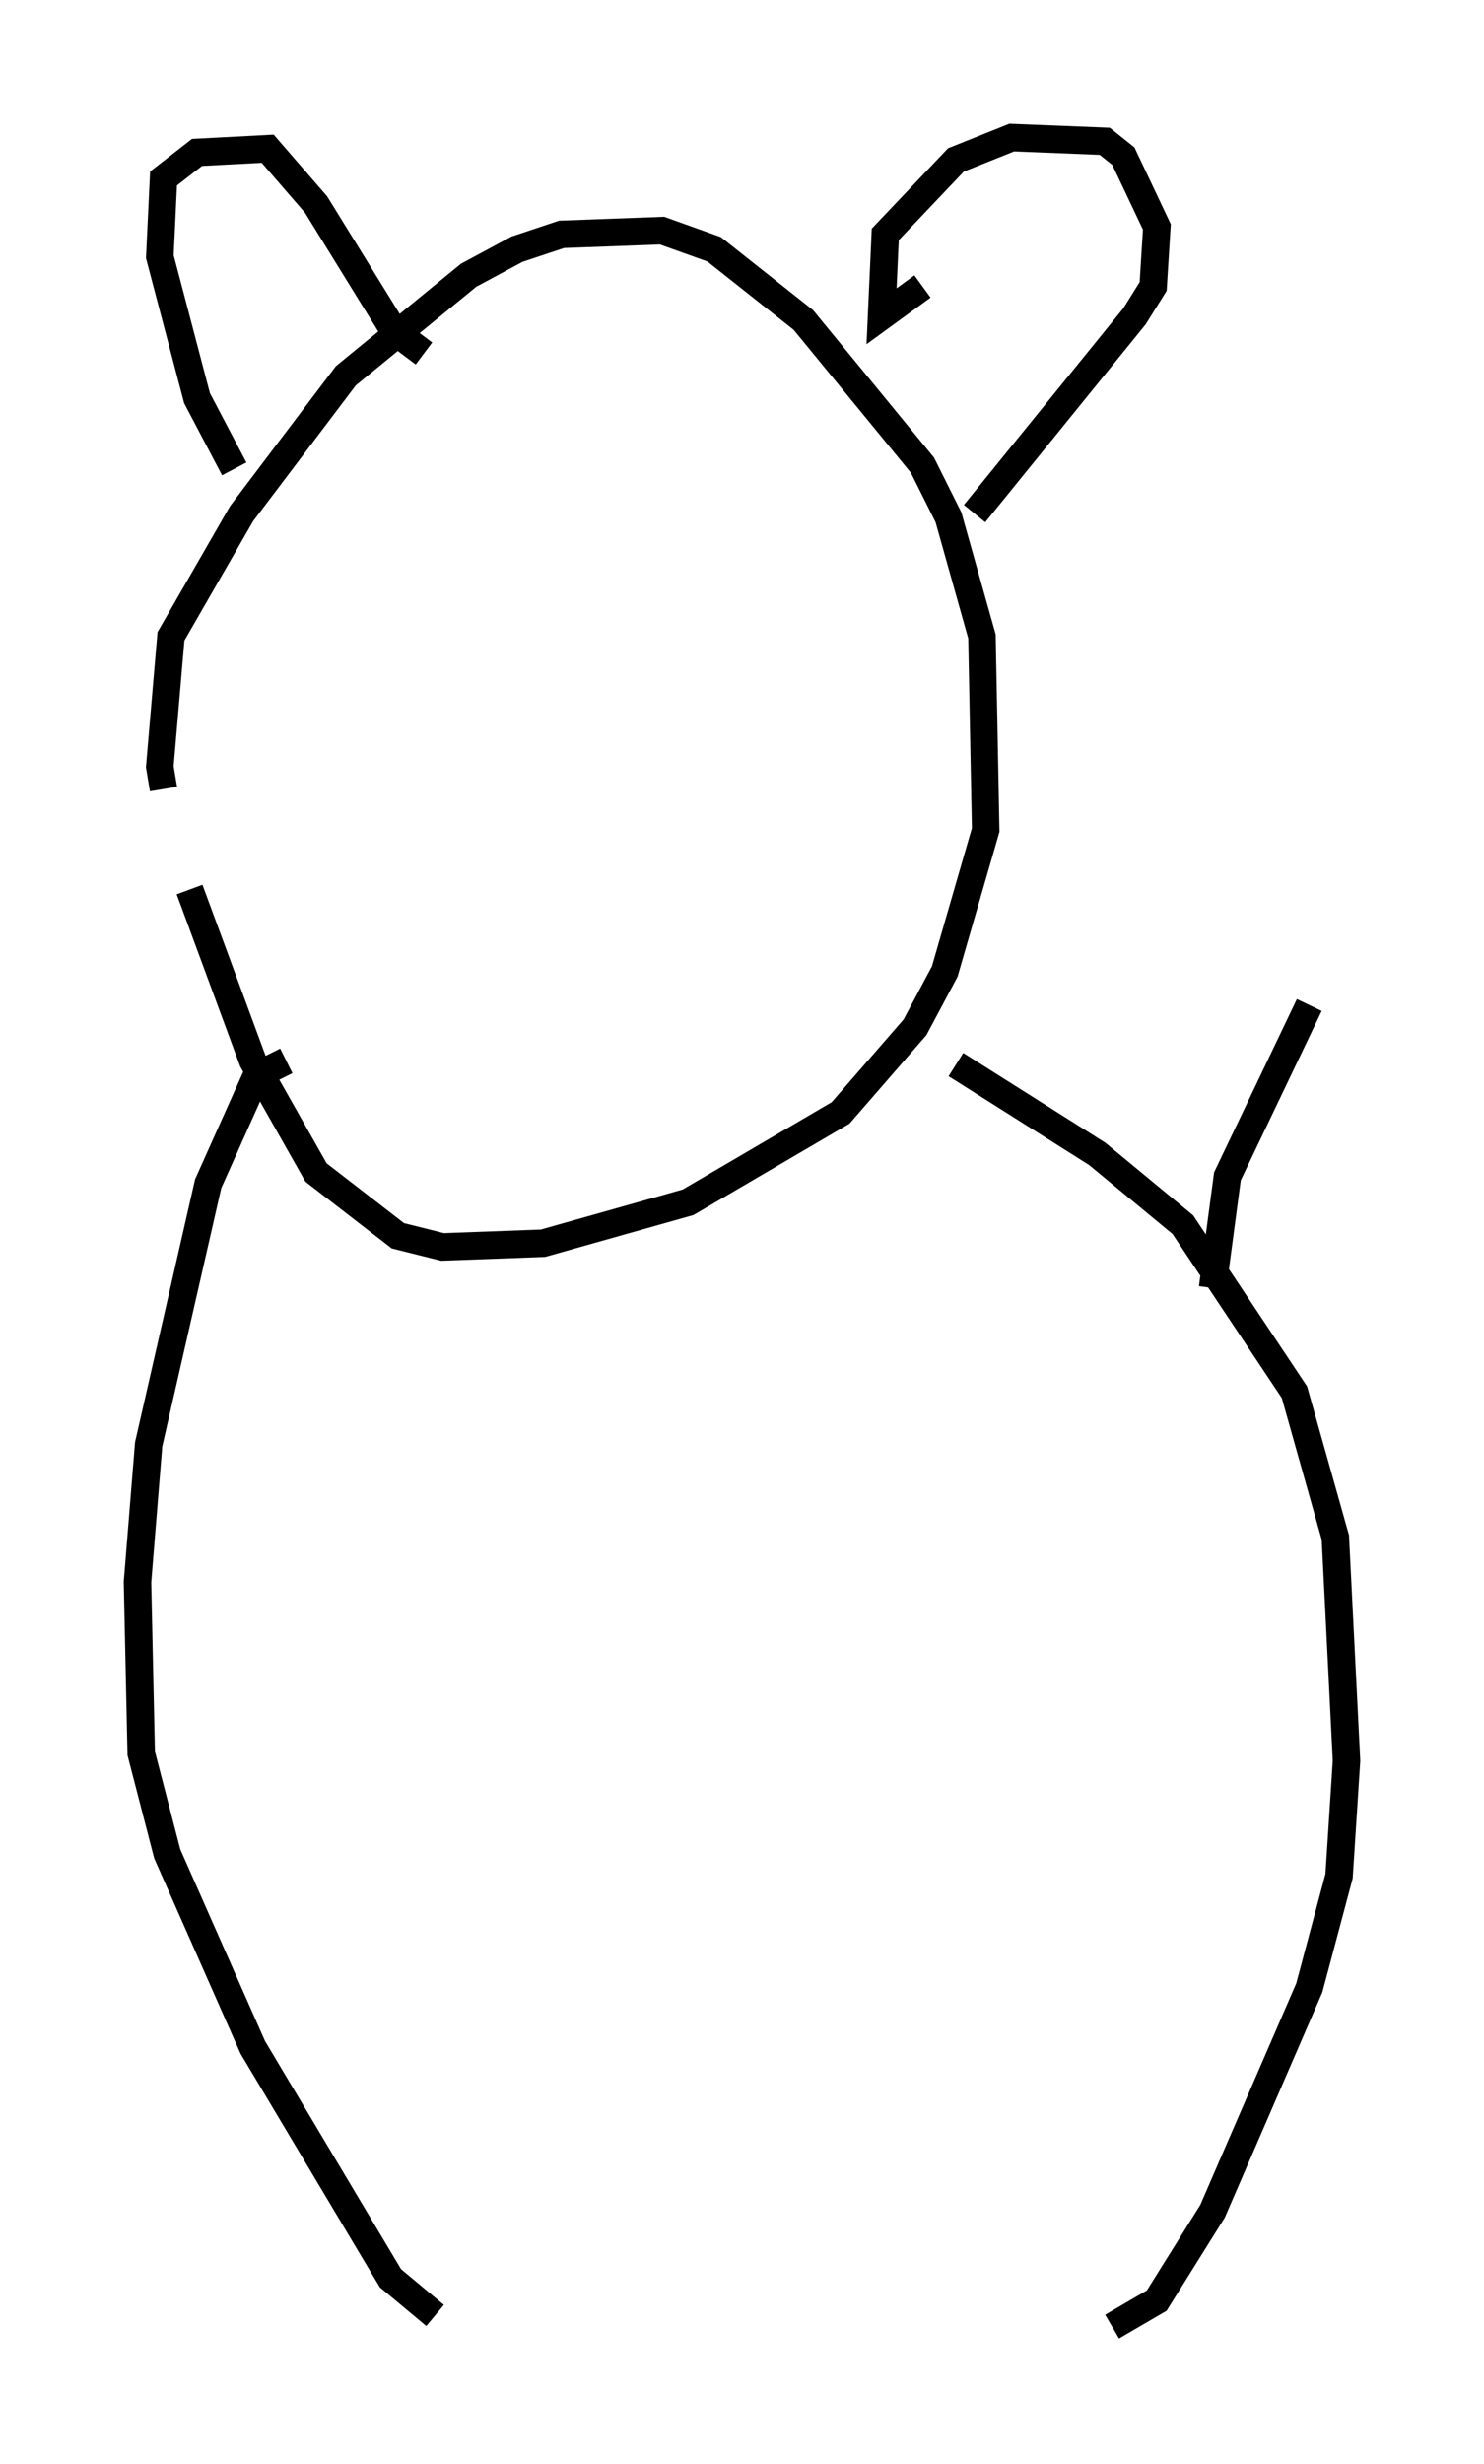<?xml version="1.0" encoding="utf-8" ?>
<svg baseProfile="full" height="89.566" version="1.1" width="53.978" xmlns="http://www.w3.org/2000/svg" xmlns:ev="http://www.w3.org/2001/xml-events" xmlns:xlink="http://www.w3.org/1999/xlink"><defs /><rect fill="white" height="89.566" width="53.978" x="0" y="0" /><path d="M7.03, 28.545 m-1.083, 0.135 l-0.135, -0.812 0.406, -4.736 l2.571, -4.465 3.789, -5.007 l4.465, -3.654 1.759, -0.947 l1.624, -0.541 3.654, -0.135 l1.894, 0.677 3.248, 2.571 l4.33, 5.277 0.947, 1.894 l1.218, 4.33 0.135, 7.036 l-1.488, 5.142 -1.083, 2.03 l-2.706, 3.112 -5.548, 3.248 l-5.277, 1.488 -3.654, 0.135 l-1.624, -0.406 -2.977, -2.3 l-2.3, -4.059 -2.3, -6.225 m1.624, -15.291 l-1.353, -2.571 -1.353, -5.142 l0.135, -2.842 1.218, -0.947 l2.571, -0.135 1.759, 2.03 l2.842, 4.601 1.083, 0.812 m18.132, -2.436 l-1.488, 1.083 0.135, -2.977 l2.571, -2.706 2.03, -0.812 l3.383, 0.135 0.677, 0.541 l1.218, 2.571 -0.135, 2.165 l-0.677, 1.083 -5.819, 7.172 m-25.034, 19.892 l-1.083, 0.541 -1.759, 3.924 l-2.165, 9.472 -0.406, 5.007 l0.135, 6.225 0.947, 3.654 l3.112, 7.036 5.007, 8.39 l1.624, 1.353 m18.944, -45.466 l5.142, 3.248 3.112, 2.571 l4.059, 6.089 1.488, 5.277 l0.406, 8.119 -0.271, 4.195 l-1.083, 4.059 -3.518, 8.119 l-2.03, 3.248 -1.624, 0.947 m3.654, -37.753 l0.541, -4.059 2.977, -6.225 " fill="none" stroke="black" stroke-width="1" /></svg>